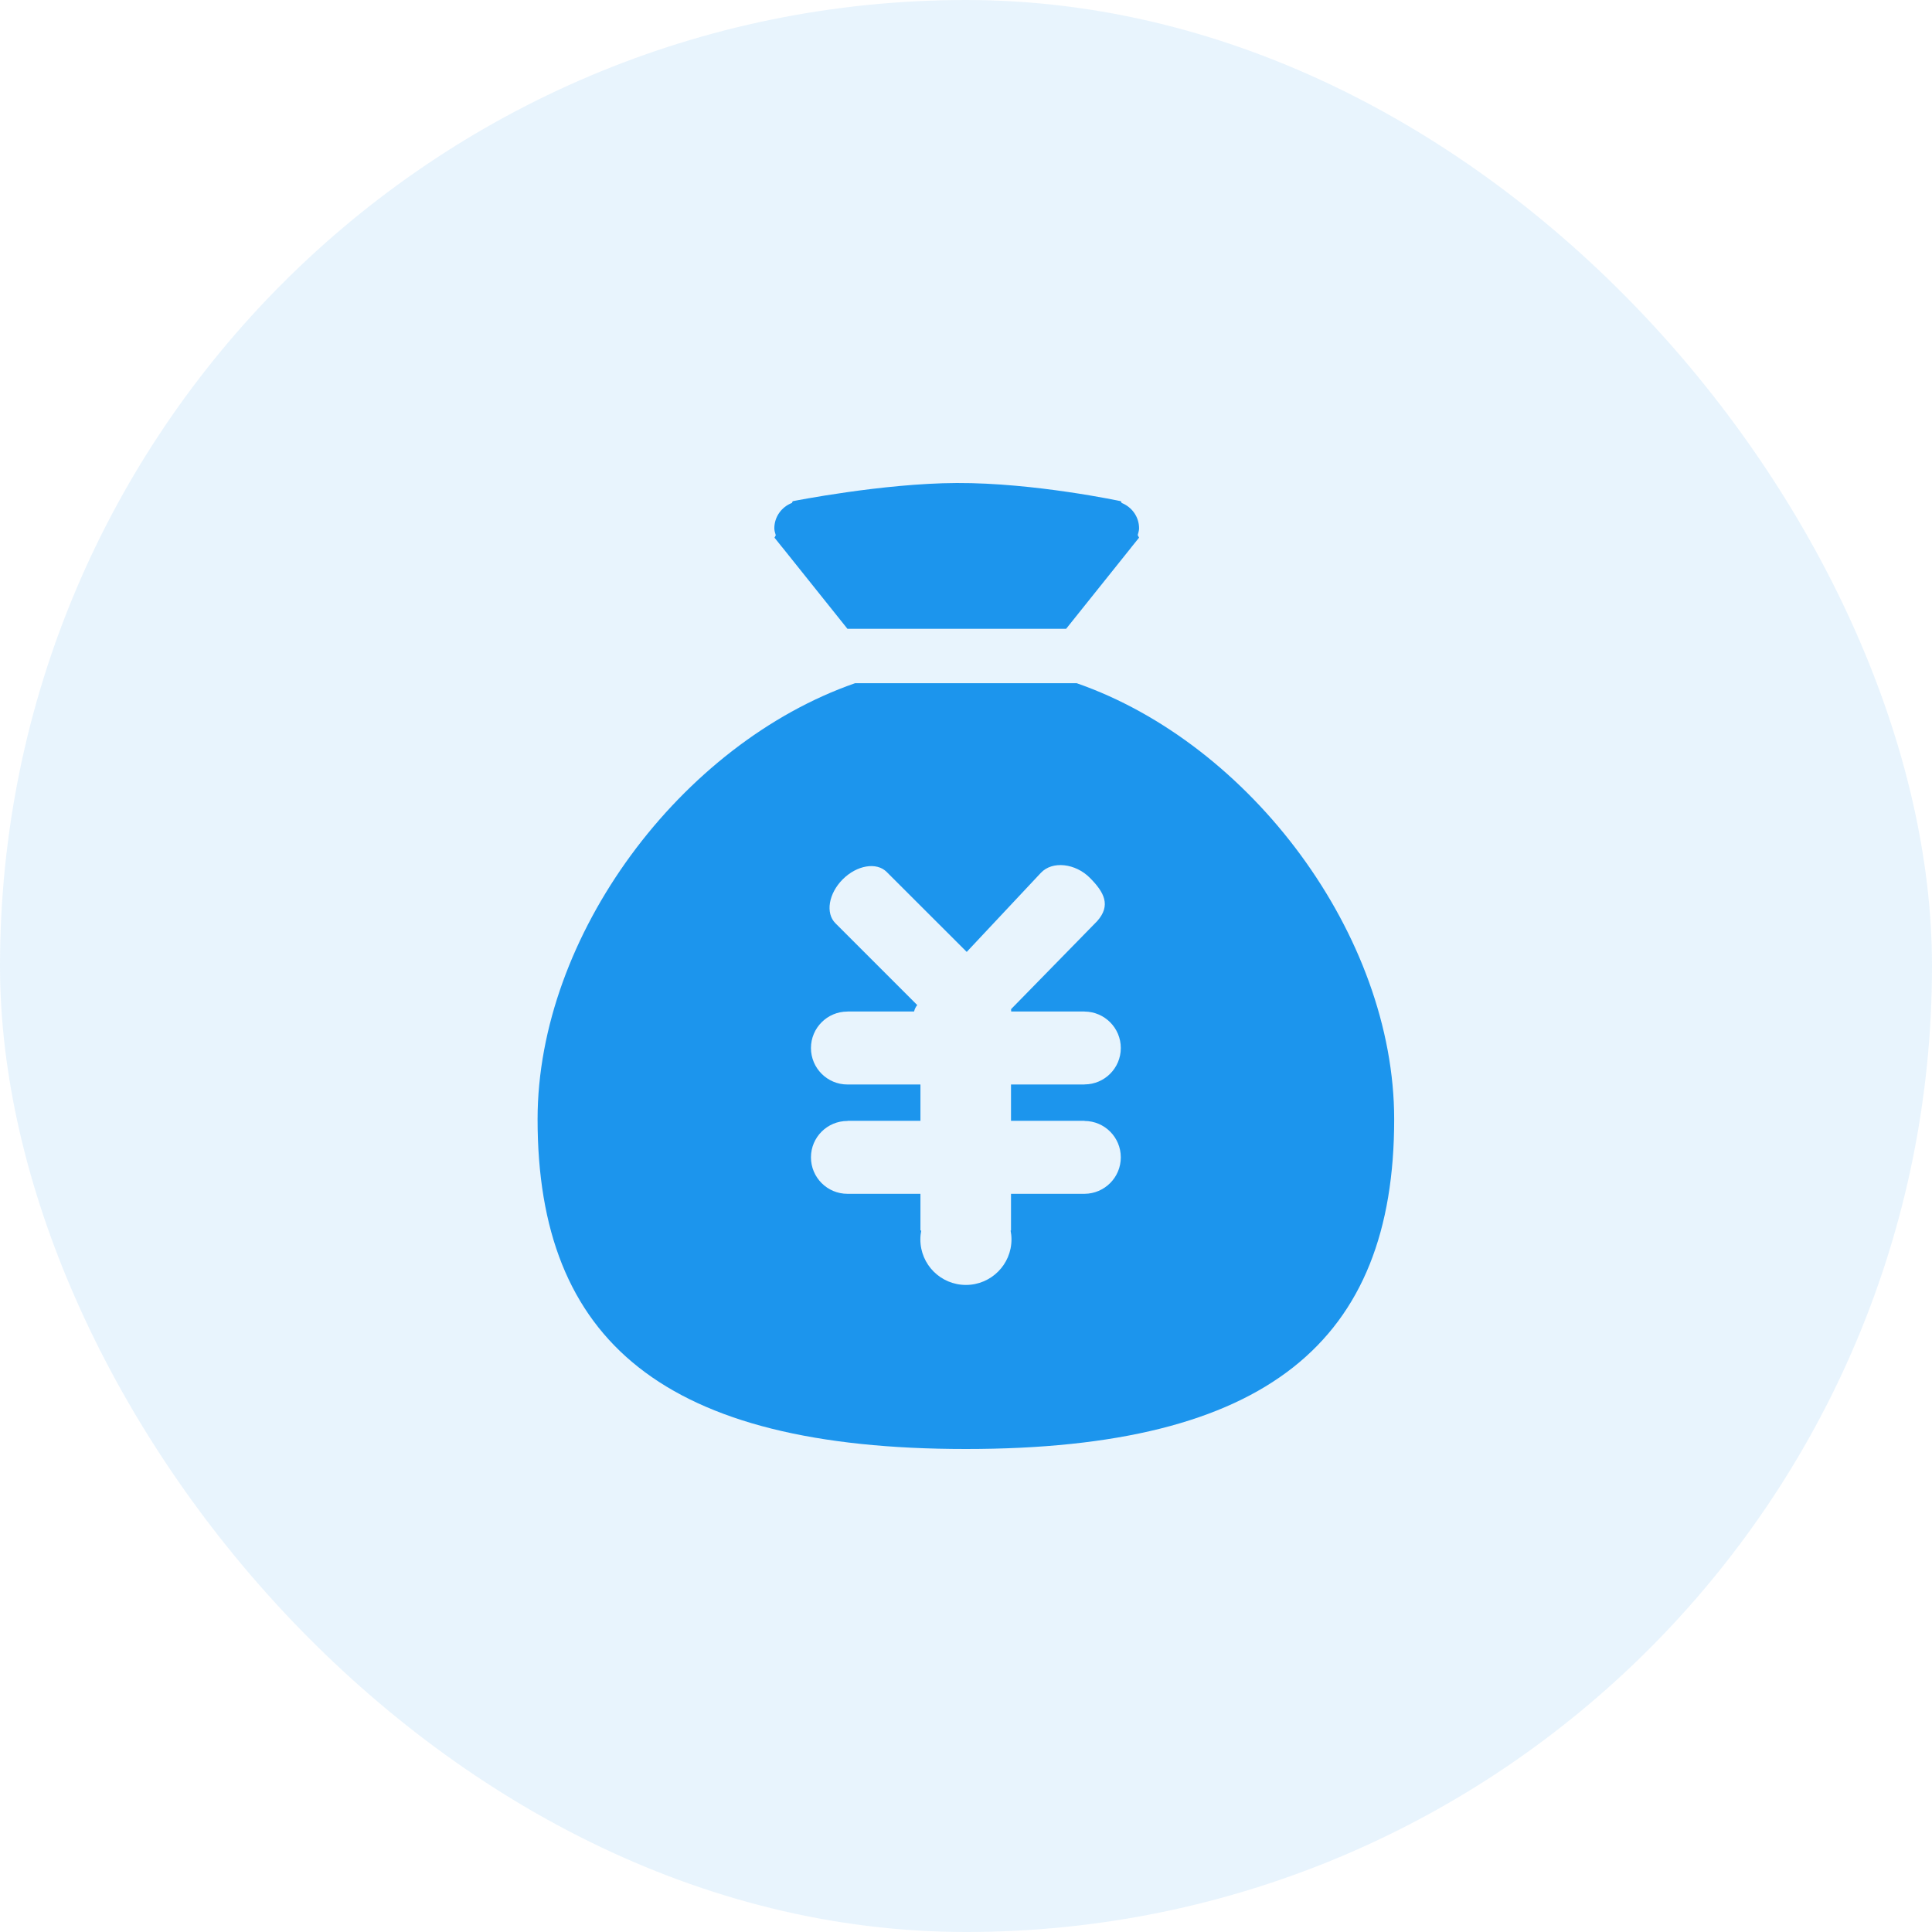 <?xml version="1.0" encoding="UTF-8"?>
<svg width="24px" height="24px" viewBox="0 0 24 24" version="1.1" xmlns="http://www.w3.org/2000/svg" xmlns:xlink="http://www.w3.org/1999/xlink">
    <title>编组</title>
    <g id="页面-1" stroke="none" stroke-width="1" fill="none" fill-rule="evenodd">
        <g id="资金流水" transform="translate(-24, -333)" fill="#1C95ED">
            <g id="编组" transform="translate(24, 333)">
                <rect id="矩形-4备份-6" opacity="0.1" x="0" y="0" width="24" height="24" rx="12"></rect>
                <g id="Icon/公告备份-3" transform="translate(6, 6)" fill-rule="nonzero">
                    <path d="M5.999,12 C2.25,12 0.678,10.659 0.678,7.904 C0.678,5.621 2.461,3.239 4.622,2.487 L7.375,2.487 C9.537,3.239 11.319,5.621 11.319,7.904 C11.319,10.659 9.747,12 5.999,12 L5.999,12 Z M7.473,7.472 L7.473,7.471 C7.722,7.47 7.923,7.268 7.923,7.019 C7.923,6.77 7.722,6.568 7.473,6.566 L7.473,6.565 L6.561,6.565 C6.562,6.555 6.559,6.546 6.56,6.536 L7.63,5.442 C7.804,5.246 7.716,5.083 7.539,4.905 C7.362,4.726 7.072,4.688 6.928,4.845 L6.009,5.825 L5.015,4.832 C4.89,4.706 4.645,4.747 4.469,4.923 C4.293,5.099 4.252,5.344 4.378,5.469 L5.394,6.485 C5.375,6.509 5.362,6.536 5.355,6.565 L4.529,6.565 L4.529,6.566 C4.529,6.566 4.528,6.566 4.527,6.566 C4.277,6.566 4.074,6.769 4.074,7.019 C4.074,7.269 4.277,7.472 4.527,7.472 C4.528,7.472 4.529,7.471 4.529,7.471 L4.529,7.472 L5.434,7.472 L5.434,7.923 L4.529,7.923 L4.529,7.925 C4.529,7.925 4.528,7.925 4.527,7.925 C4.277,7.925 4.074,8.127 4.074,8.377 C4.074,8.627 4.277,8.83 4.527,8.83 C4.528,8.83 4.529,8.83 4.529,8.83 L4.529,8.83 L5.434,8.83 L5.434,9.286 L5.444,9.286 C5.437,9.321 5.433,9.358 5.433,9.396 C5.433,9.709 5.686,9.962 5.999,9.962 C6.311,9.962 6.565,9.709 6.565,9.396 C6.565,9.358 6.561,9.321 6.554,9.286 L6.559,9.286 L6.559,8.83 L7.473,8.83 C7.722,8.828 7.923,8.626 7.923,8.377 C7.923,8.128 7.722,7.926 7.473,7.925 L7.473,7.923 L6.559,7.923 L6.559,7.472 L7.473,7.472 L7.473,7.472 Z M8.15,0.679 L8.054,0.798 C8.052,0.8 8.051,0.803 8.049,0.805 L7.244,1.811 L4.527,1.811 L3.724,0.807 C3.718,0.801 3.714,0.794 3.708,0.788 L3.621,0.679 L3.637,0.649 C3.629,0.621 3.619,0.593 3.619,0.563 C3.619,0.419 3.71,0.297 3.837,0.248 L3.848,0.226 C3.848,0.226 4.961,0.004 5.885,5.06984304e-05 C6.853,-0.004 7.923,0.226 7.923,0.226 L7.934,0.248 C8.06,0.298 8.15,0.42 8.15,0.563 C8.15,0.593 8.14,0.619 8.133,0.647 L8.15,0.679 L8.15,0.679 Z" id="形状"></path>
                </g>
            </g>
        </g>
    </g>
</svg>